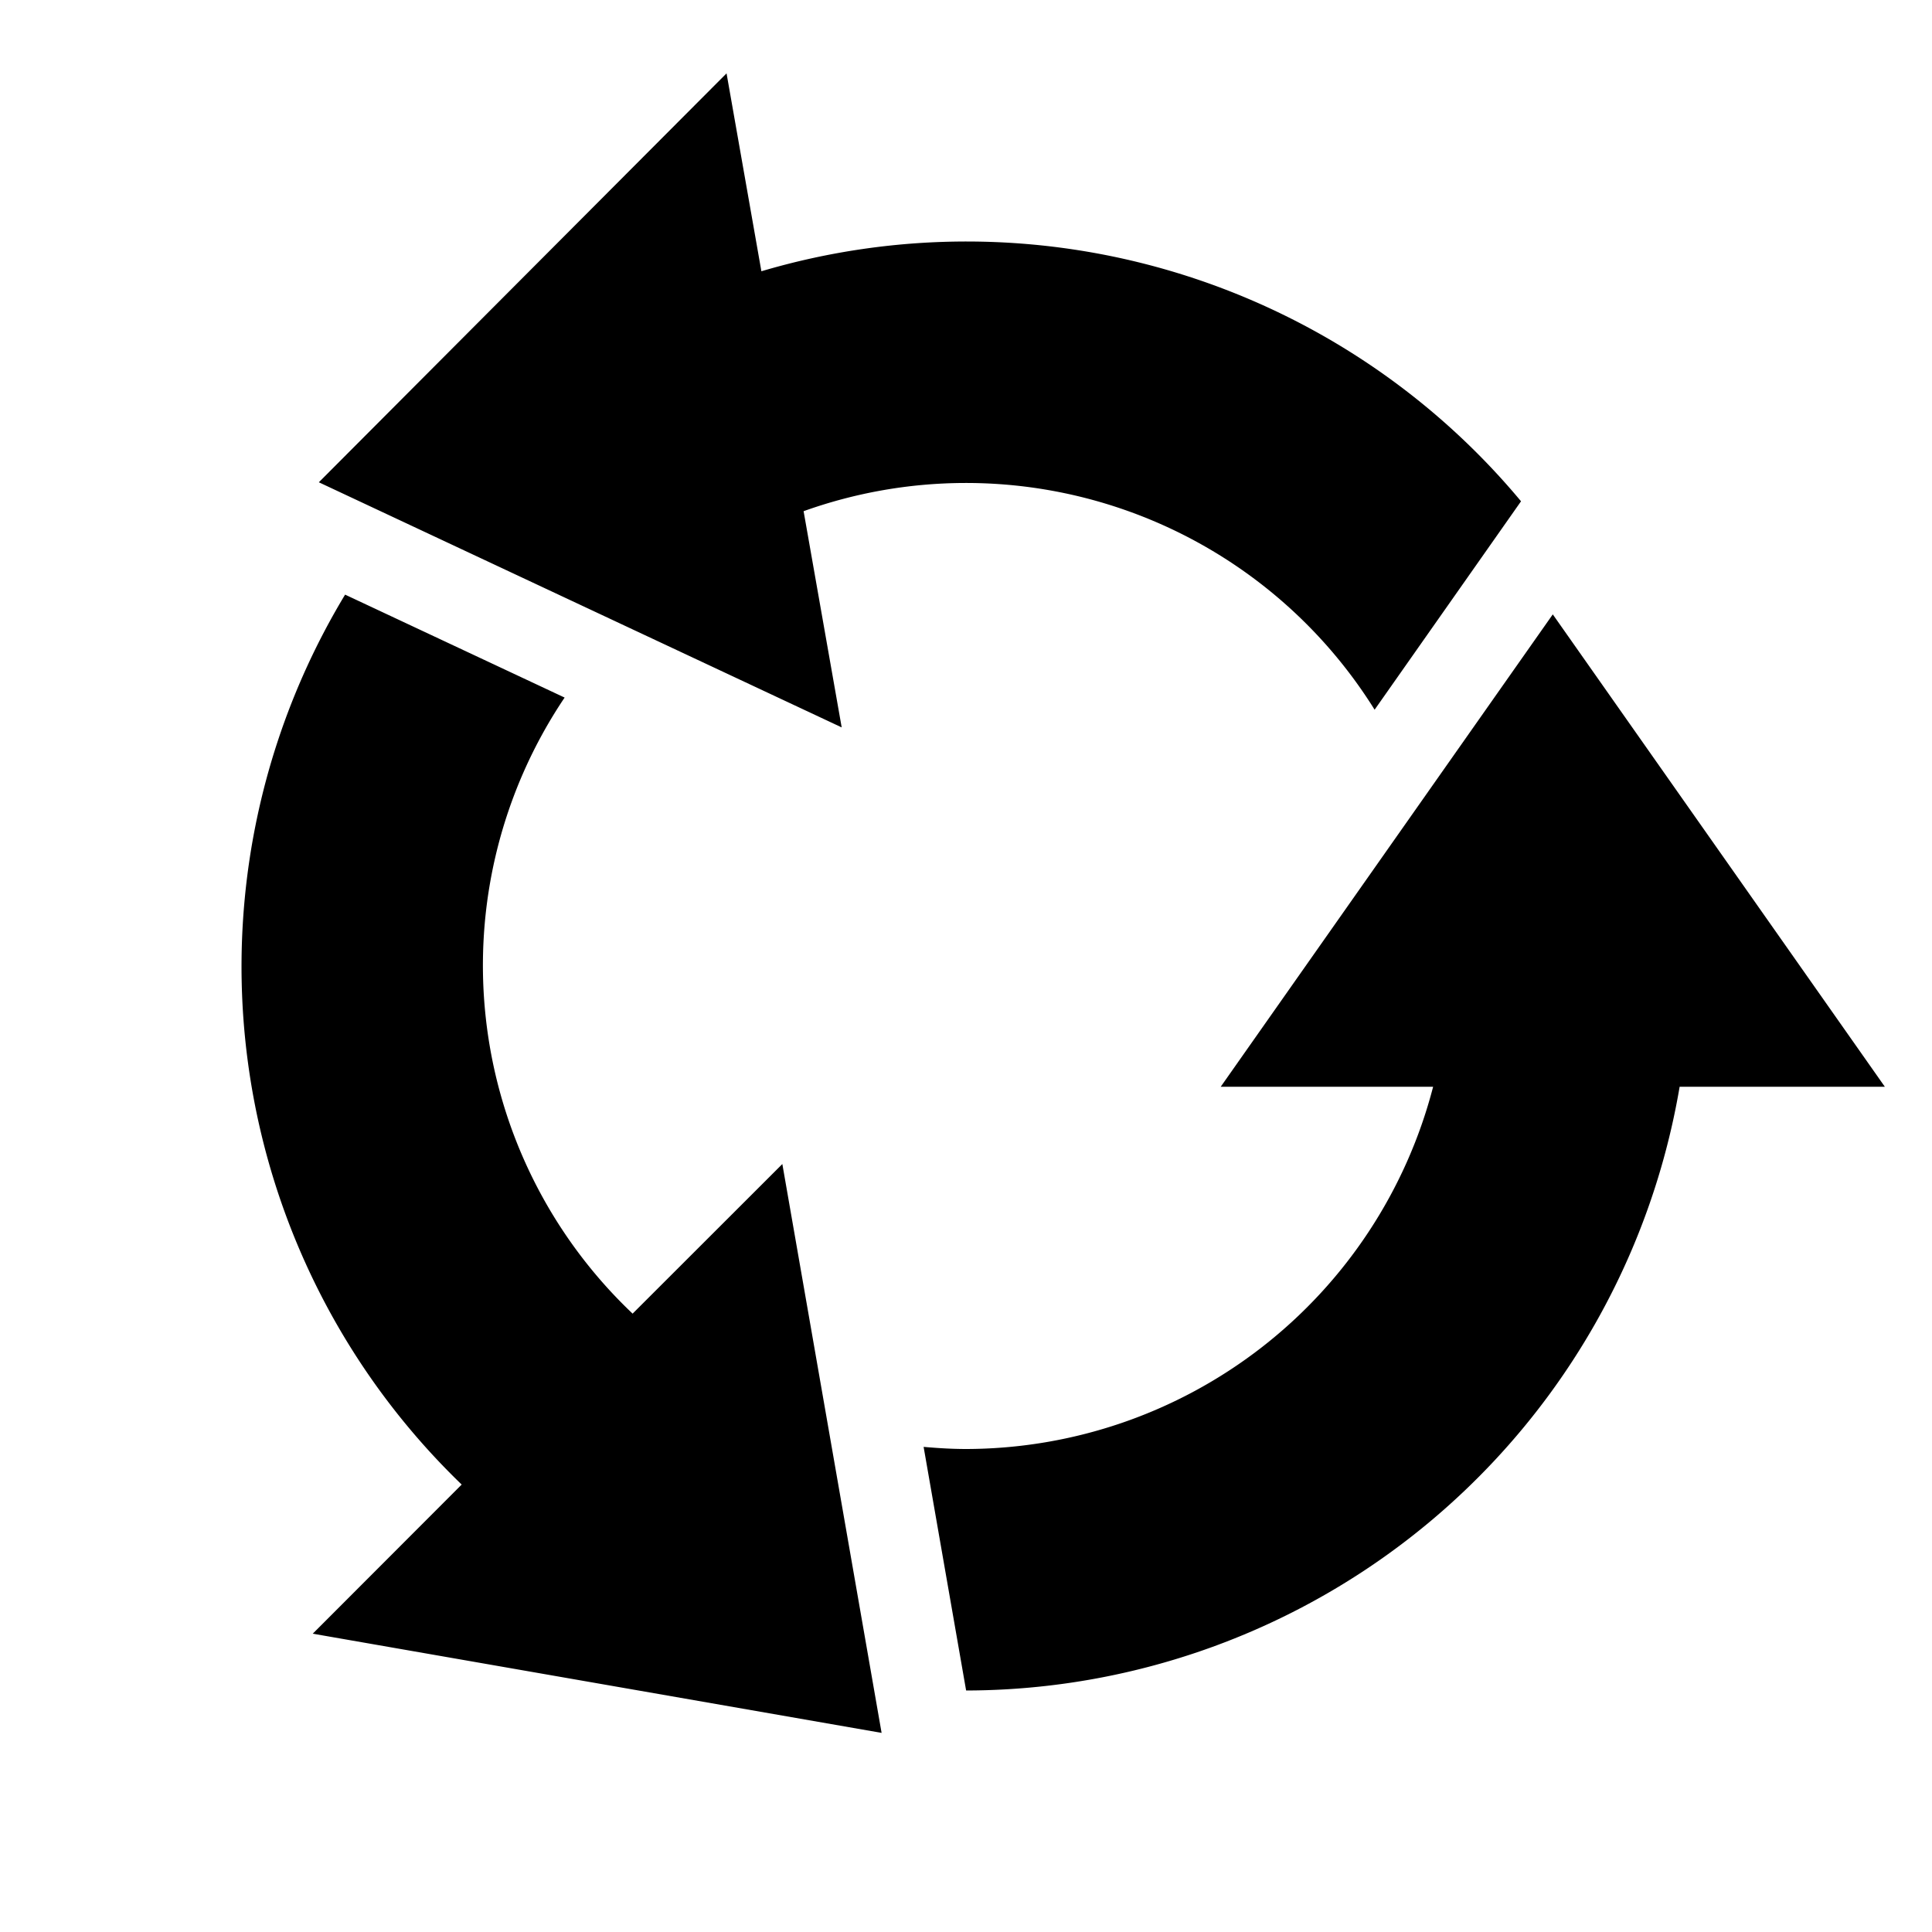 <svg id="icons" xmlns="http://www.w3.org/2000/svg" viewBox="0 0 32 32"><path d="M27.82 18a12.009 12.009 0 0 1-11.818 10l-.704-4.035c.231.02.465.035.702.035a8.007 8.007 0 0 0 7.737-6h-3.518l5.5-7.824 5.5 7.824zM13.334 8.602l-.024-.135a7.976 7.976 0 0 1 9.458 3.288l2.425-3.452a11.954 11.954 0 0 0-12.582-3.81l-.577-3.278-6.753 6.773 8.66 4.06zm-2.852 13.152l-.004.004a7.948 7.948 0 0 1-1.126-10.204L5.716 9.849a11.917 11.917 0 0 0 1.931 14.74l-2.467 2.47 9.422 1.643-1.644-9.422z"/></svg>